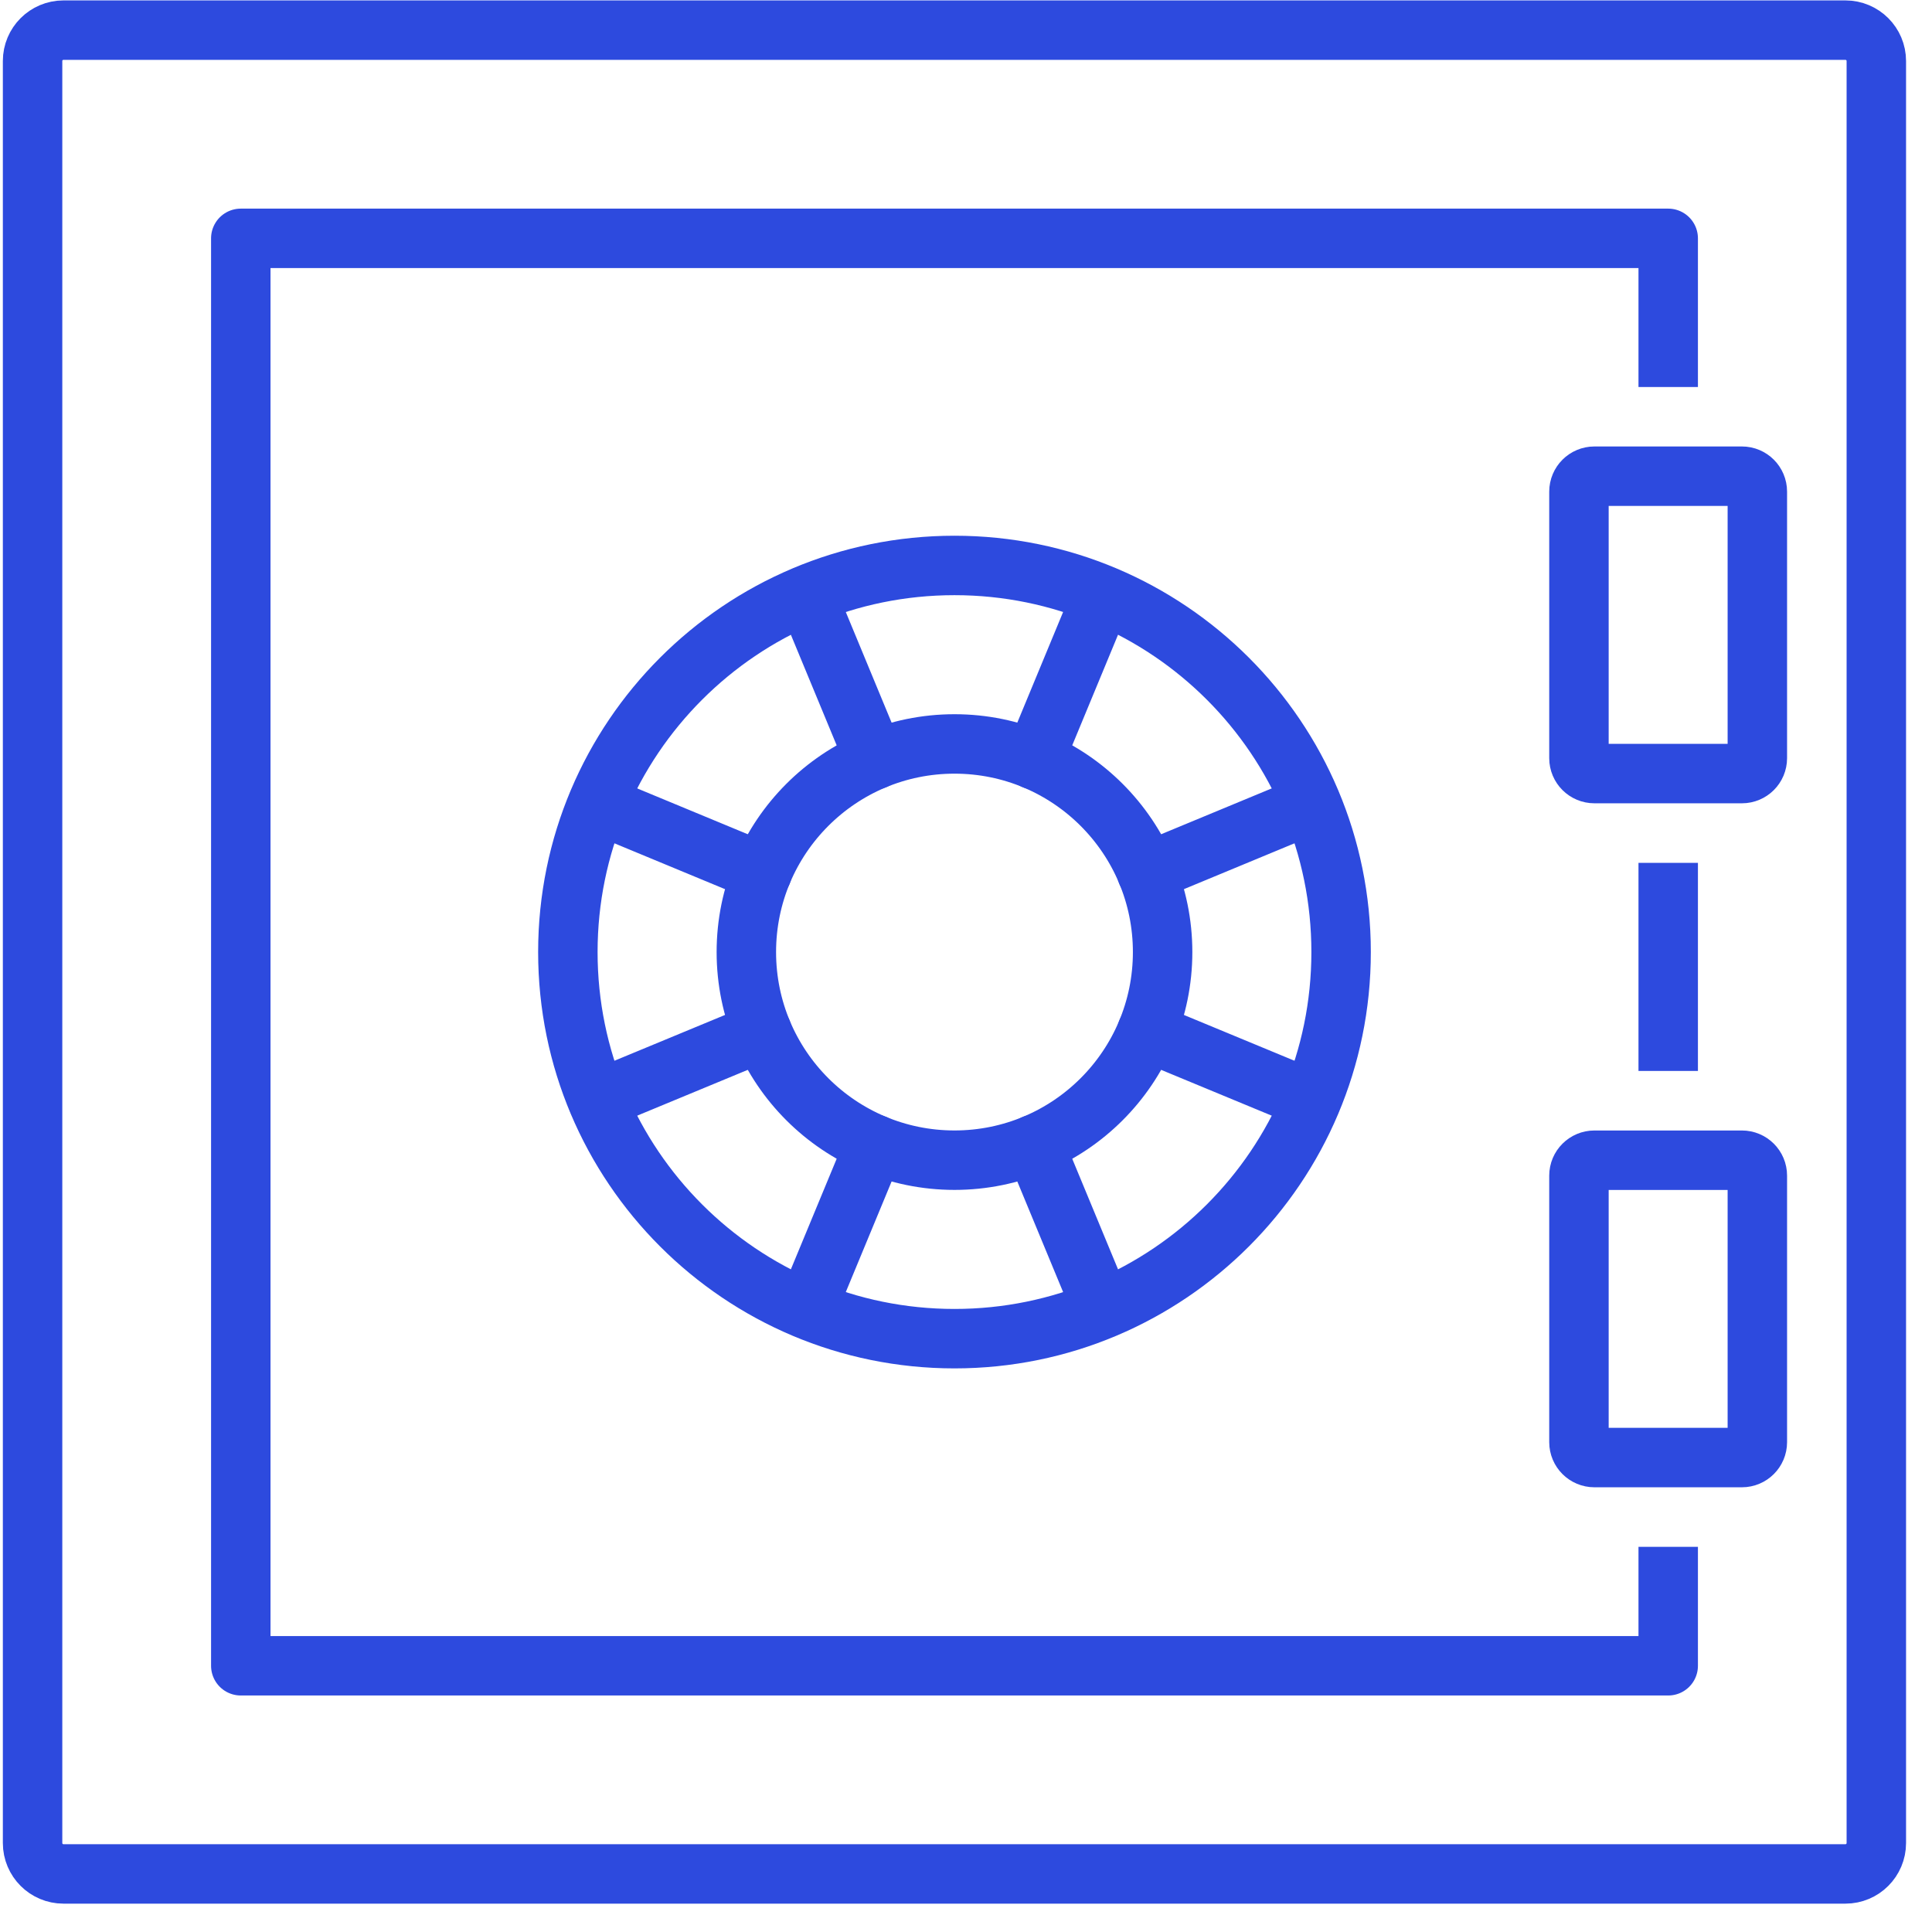 <svg width="65" height="65" viewBox="0 0 65 65" fill="none" xmlns="http://www.w3.org/2000/svg">
<path d="M62.088 1.014H2.135C1.561 1.014 1.096 1.479 1.096 2.053V62.007C1.096 62.58 1.561 63.046 2.135 63.046H62.088C62.662 63.046 63.127 62.58 63.127 62.007V2.053C63.127 1.479 62.662 1.014 62.088 1.014Z" stroke="#2D4ADE" stroke-width="2" stroke-linecap="round" stroke-linejoin="round"/>
<path d="M56.125 30.029V35.031" stroke="#2D4ADE" stroke-width="2" stroke-linecap="square" stroke-linejoin="round"/>
<path d="M56.125 53.041V56.043H8.101V8.019H56.125V12.021" stroke="#2D4ADE" stroke-width="2" stroke-linecap="square" stroke-linejoin="round"/>
<path d="M58.605 16.021H53.642C53.355 16.021 53.122 16.254 53.122 16.541V25.507C53.122 25.794 53.355 26.026 53.642 26.026H58.605C58.892 26.026 59.124 25.794 59.124 25.507V16.541C59.124 16.254 58.892 16.021 58.605 16.021Z" stroke="#2D4ADE" stroke-width="2" stroke-linecap="round" stroke-linejoin="round"/>
<path d="M58.605 39.034H53.642C53.355 39.034 53.122 39.266 53.122 39.553V48.519C53.122 48.806 53.355 49.038 53.642 49.038H58.605C58.892 49.038 59.124 48.806 59.124 48.519V39.553C59.124 39.266 58.892 39.034 58.605 39.034Z" stroke="#2D4ADE" stroke-width="2" stroke-linecap="round" stroke-linejoin="round"/>
<path d="M32.113 45.038C39.297 45.038 45.12 39.215 45.12 32.031C45.12 24.847 39.297 19.024 32.113 19.024C24.929 19.024 19.105 24.847 19.105 32.031C19.105 39.215 24.929 45.038 32.113 45.038Z" stroke="#2D4ADE" stroke-width="2" stroke-linecap="round" stroke-linejoin="round"/>
<path d="M32.113 39.033C35.98 39.033 39.115 35.898 39.115 32.031C39.115 28.164 35.98 25.029 32.113 25.029C28.245 25.029 25.11 28.164 25.11 32.031C25.11 35.898 28.245 39.033 32.113 39.033Z" stroke="#2D4ADE" stroke-width="2" stroke-linecap="round" stroke-linejoin="round"/>
<path d="M29.432 38.501L27.139 44.036" stroke="#2D4ADE" stroke-width="2" stroke-linecap="round" stroke-linejoin="round"/>
<path d="M37.084 20.024L34.791 25.561" stroke="#2D4ADE" stroke-width="2" stroke-linecap="round" stroke-linejoin="round"/>
<path d="M27.139 20.024L29.432 25.561" stroke="#2D4ADE" stroke-width="2" stroke-linecap="round" stroke-linejoin="round"/>
<path d="M37.084 44.036L34.791 38.501" stroke="#2D4ADE" stroke-width="2" stroke-linecap="round" stroke-linejoin="round"/>
<path d="M44.117 27.055L38.58 29.351" stroke="#2D4ADE" stroke-width="2" stroke-linecap="round" stroke-linejoin="round"/>
<path d="M20.105 37.005L25.64 34.712" stroke="#2D4ADE" stroke-width="2" stroke-linecap="round" stroke-linejoin="round"/>
<path d="M25.643 29.351L20.105 27.055" stroke="#2D4ADE" stroke-width="2" stroke-linecap="round" stroke-linejoin="round"/>
<path d="M44.118 37.005L38.583 34.712" stroke="#2D4ADE" stroke-width="2" stroke-linecap="round" stroke-linejoin="round"/>
</svg>
